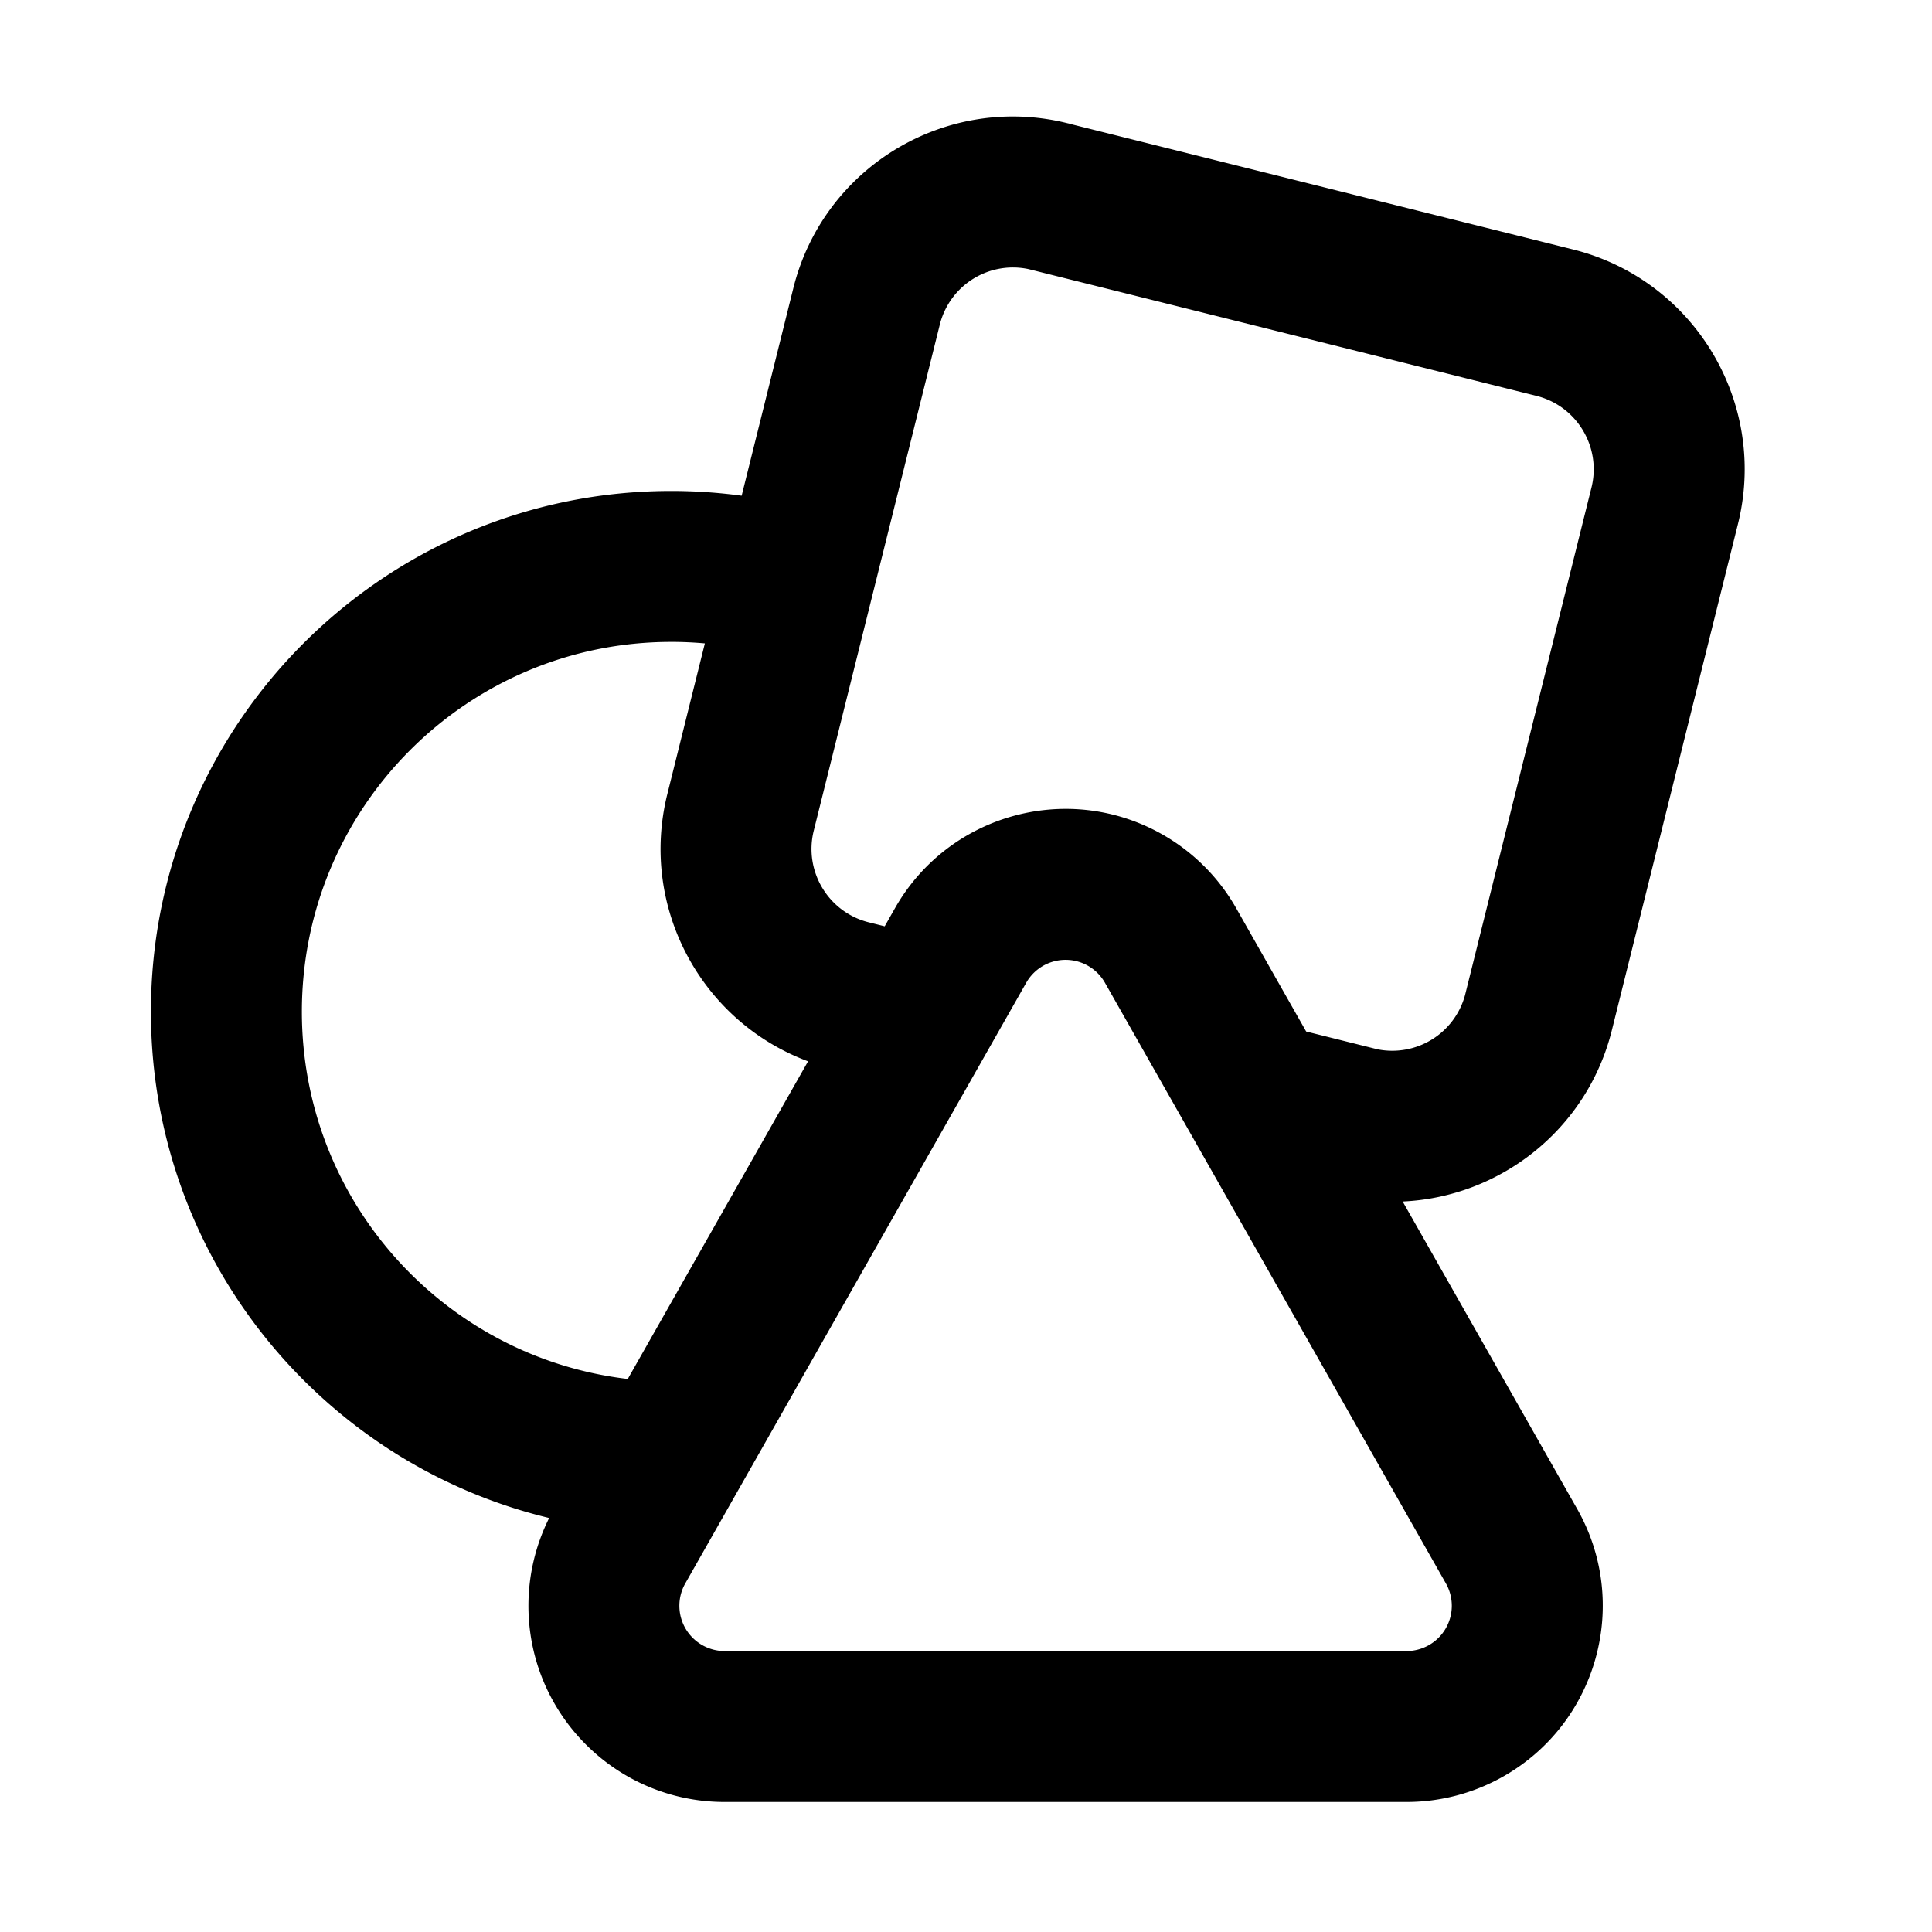 <svg width="1em" height="1em" viewBox="0 0 256 256" xmlns="http://www.w3.org/2000/svg" class="larkui-icon larkui-icon-save-as-template icon-svg docOperationTabContent-module_menuIcon_s1LqR index-module_size_wVASz" data-name="SaveAsTemplate"><path d="m141.474 16.332.15.032.072.018.21.066 66.538 16.608c15.9 3.983 25.638 19.966 21.96 35.885l-.115.482-16.7 67.047c-3.273 13.189-14.811 22.147-27.727 22.735l23.12 40.732c7.088 12.488 2.711 28.357-9.777 35.446a26 26 0 0 1-12.834 3.388H96.02c-14.36 0-26-11.64-26-26a26 26 0 0 1 2.746-11.629C42.494 193.862 20 166.586 20 134.055c0-38.106 30.864-69 68.94-69 3.141 0 6.257.21 9.333.628l6.844-27.481c3.992-16.084 20.274-25.876 36.357-21.87Zm2.684 111.634a6 6 0 0 0-8.18 2.256L90.803 209.81a6 6 0 0 0 5.218 8.962h90.35a6 6 0 0 0 5.218-8.962l-45.175-79.587a6 6 0 0 0-2.256-2.256ZM88.94 85.055c-27.027 0-48.941 21.935-48.941 49 0 25.113 18.87 45.811 43.184 48.664l23.89-42.09C92.936 135.38 84.7 120.23 88.418 105.247l4.98-19.994c-1.474-.132-2.96-.2-4.457-.2Zm35.657-42.298-.071.27-16.7 67.047c-1.332 5.364 1.933 10.798 7.287 12.139l2.113.527 1.358-2.39c7.017-12.364 22.641-16.777 35.07-9.987l.375.21a26 26 0 0 1 9.777 9.776l9.268 16.33 9.387 2.342.152.032a9.988 9.988 0 0 0 11.495-7.138l.07-.271 16.7-67.046c1.332-5.365-1.933-10.798-7.286-12.14l-67.35-16.81-.15-.03a9.988 9.988 0 0 0-11.495 7.139Z" fill="currentColor" fill-rule="nonzero"></path></svg>